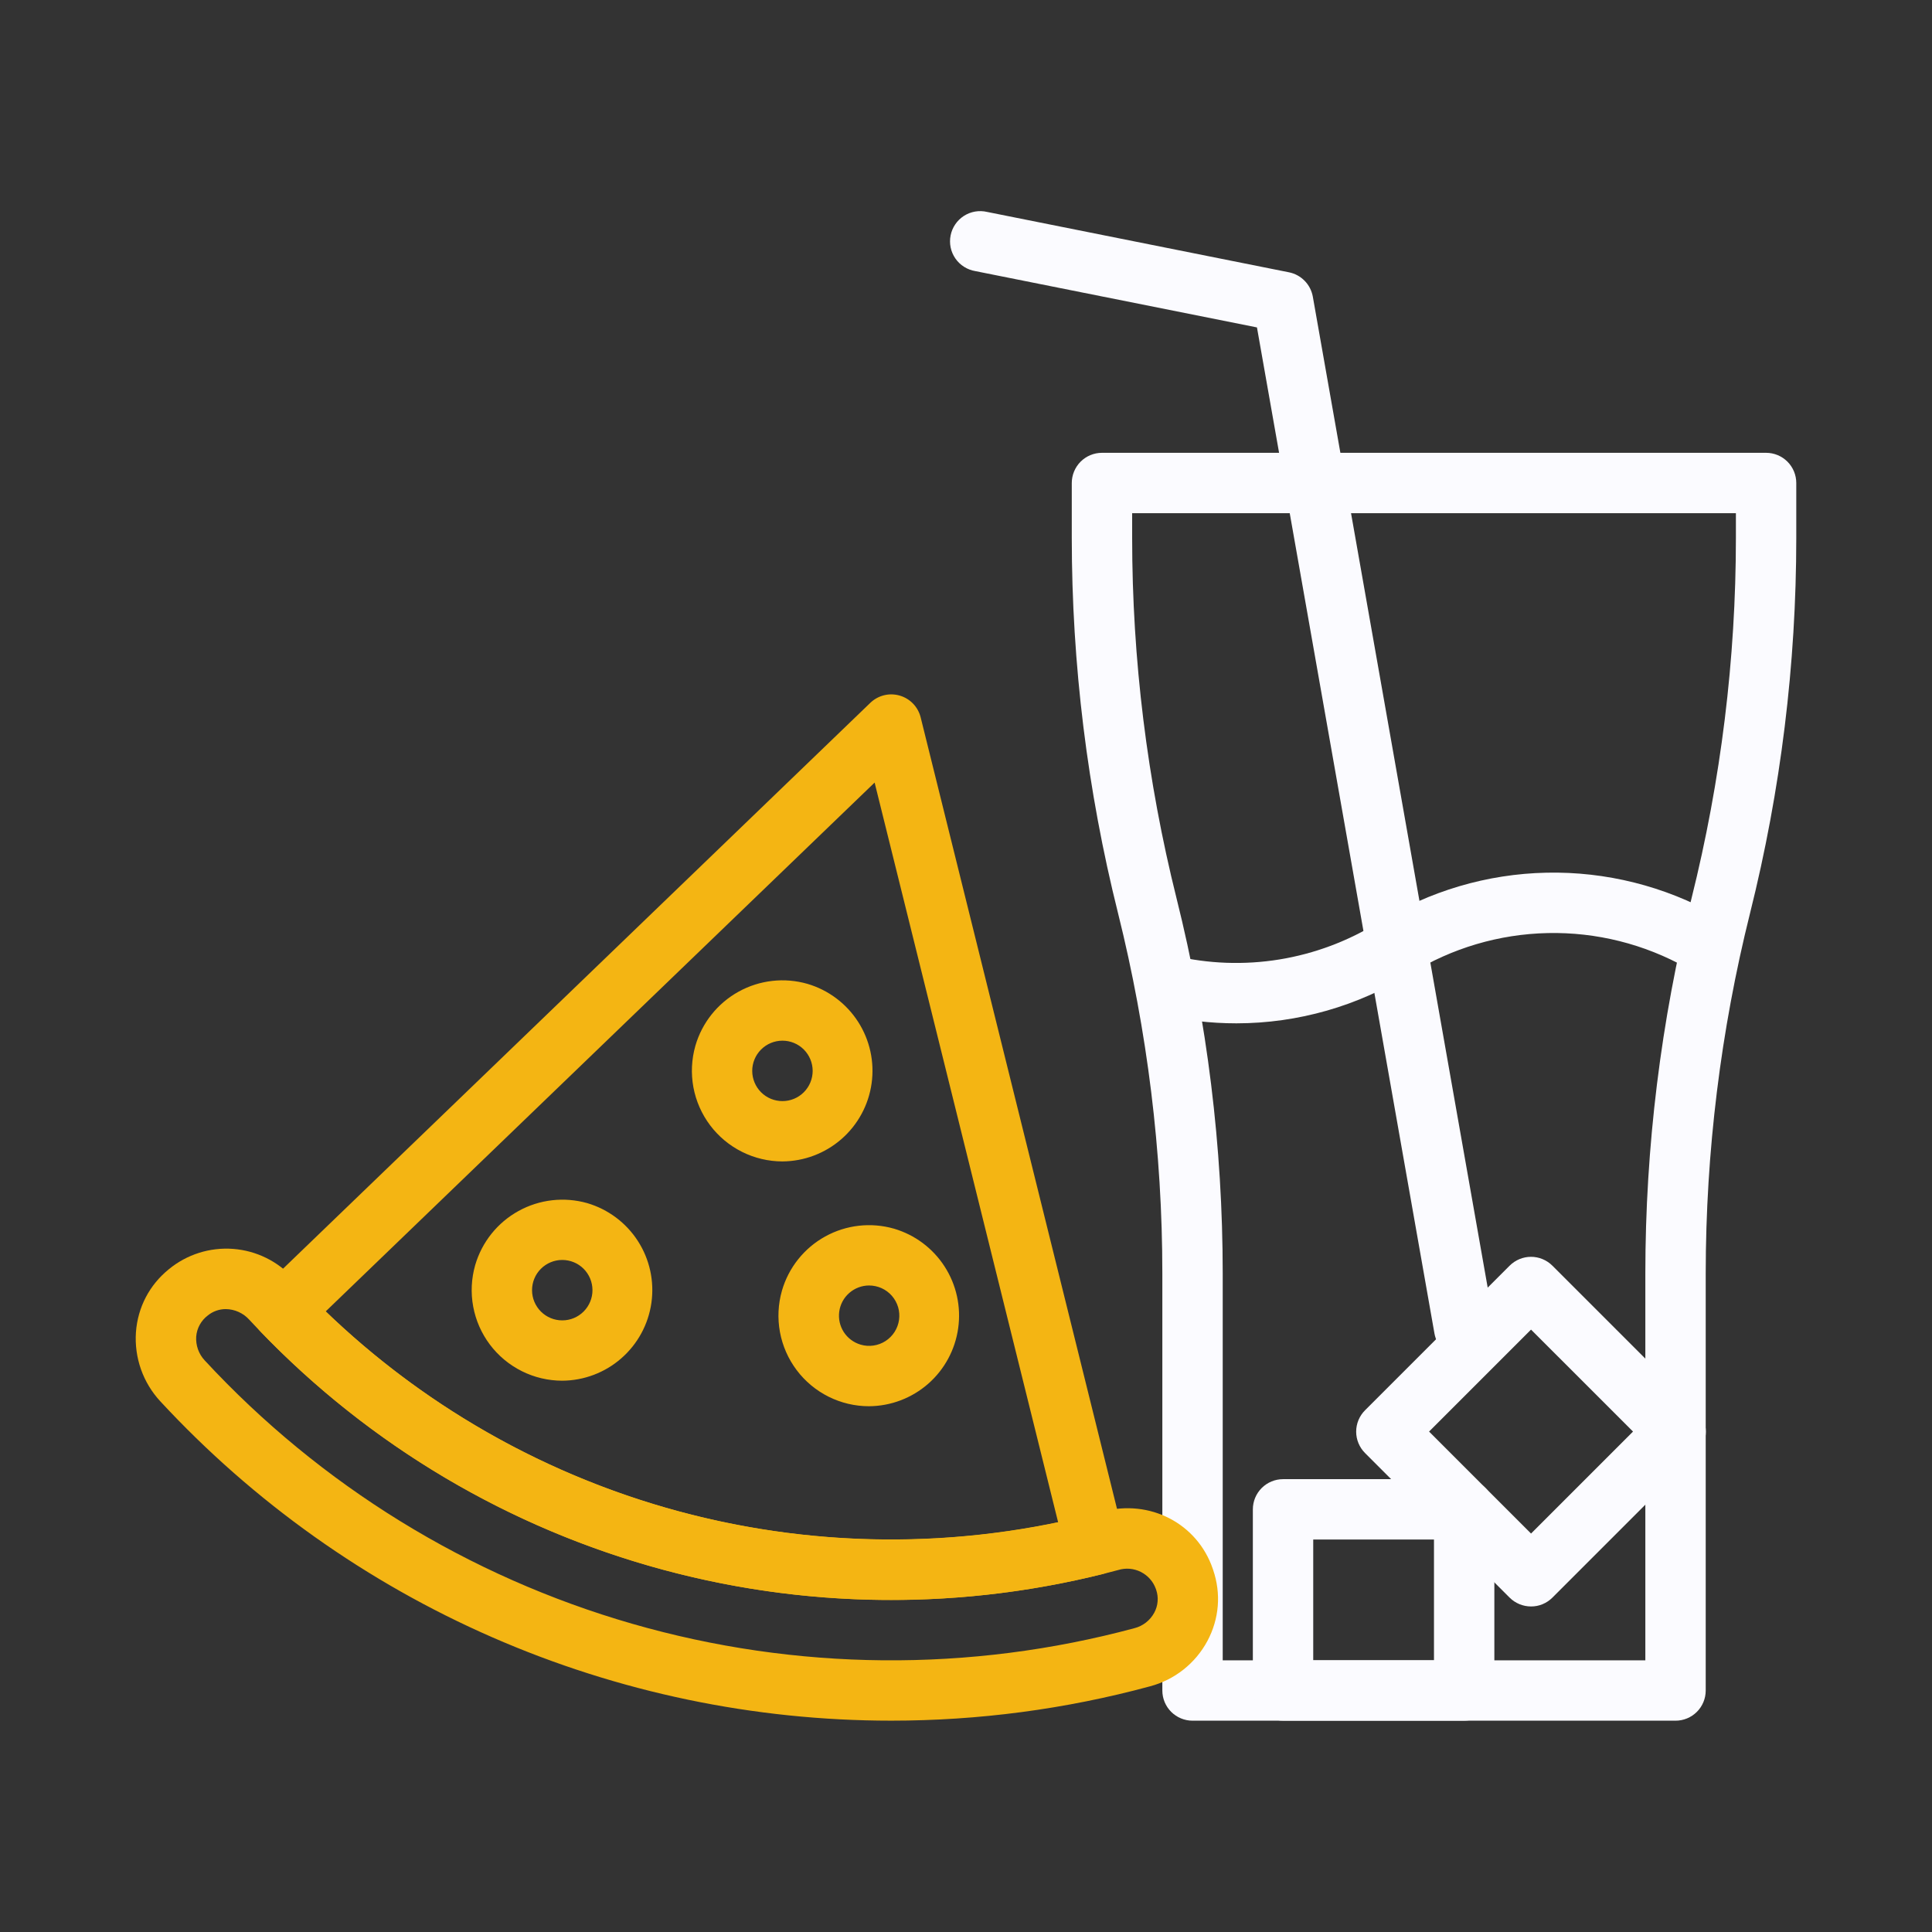 <svg width="80" height="80" viewBox="0 0 80 80" fill="none" xmlns="http://www.w3.org/2000/svg">
<rect x="0" y="0" width="80" height="80" fill="#333333" stroke="none"/>
<path d="M69.38 71.25H49.38C49.049 71.25 48.731 71.118 48.496 70.884C48.262 70.65 48.13 70.332 48.13 70V52.73C48.13 47.703 47.51 42.68 46.293 37.803C45.023 32.723 44.381 27.506 44.38 22.27V20C44.38 19.669 44.512 19.351 44.746 19.116C44.981 18.882 45.299 18.75 45.63 18.75H73.13C73.462 18.75 73.78 18.882 74.014 19.116C74.249 19.351 74.38 19.669 74.38 20V22.27C74.38 27.506 73.738 32.723 72.468 37.803C71.249 42.685 70.632 47.698 70.63 52.73V70C70.63 70.332 70.499 70.65 70.264 70.884C70.03 71.118 69.712 71.25 69.38 71.25ZM50.63 68.75H68.13V52.73C68.13 47.5 68.773 42.273 70.043 37.197C71.26 32.318 71.88 27.297 71.88 22.27V21.25H46.88V22.27C46.88 27.297 47.5 32.32 48.718 37.197C49.988 42.275 50.63 47.5 50.63 52.73V68.75Z" fill="#FBFBFF"/>
<path d="M57.751 40.501C57.48 40.499 57.217 40.41 57.001 40.246C56.785 40.082 56.628 39.852 56.553 39.592C56.479 39.331 56.491 39.053 56.588 38.8C56.685 38.547 56.861 38.332 57.091 38.188C59.182 36.896 61.581 36.187 64.038 36.136C66.496 36.084 68.922 36.692 71.066 37.895C71.209 37.976 71.335 38.084 71.436 38.213C71.538 38.342 71.613 38.49 71.657 38.648C71.701 38.806 71.714 38.971 71.695 39.134C71.675 39.297 71.624 39.455 71.543 39.598C71.463 39.741 71.355 39.867 71.226 39.968C71.097 40.07 70.949 40.145 70.791 40.189C70.633 40.234 70.468 40.246 70.305 40.227C70.141 40.207 69.984 40.156 69.841 40.075C68.087 39.09 66.101 38.593 64.091 38.636C62.08 38.678 60.117 39.258 58.406 40.316C58.209 40.437 57.982 40.501 57.751 40.501Z" fill="#FBFBFF"/>
<path d="M51.196 42.374C50.125 42.374 49.058 42.25 48.016 42.005C47.856 41.967 47.705 41.898 47.572 41.802C47.438 41.706 47.325 41.584 47.239 41.445C47.153 41.305 47.095 41.15 47.068 40.987C47.042 40.825 47.048 40.659 47.086 40.499C47.123 40.34 47.192 40.189 47.288 40.056C47.385 39.922 47.506 39.809 47.646 39.723C47.785 39.636 47.941 39.578 48.103 39.552C48.265 39.526 48.431 39.532 48.591 39.569C50.028 39.912 51.519 39.966 52.978 39.729C54.436 39.491 55.833 38.967 57.088 38.187C57.37 38.013 57.709 37.957 58.032 38.033C58.355 38.109 58.634 38.31 58.808 38.592C58.983 38.874 59.038 39.213 58.962 39.536C58.886 39.858 58.685 40.138 58.403 40.312C56.24 41.659 53.744 42.373 51.196 42.374ZM60.628 71.249H53.128C52.797 71.249 52.479 71.118 52.244 70.883C52.01 70.649 51.878 70.331 51.878 69.999V62.499C51.878 62.168 52.01 61.85 52.244 61.616C52.479 61.381 52.797 61.249 53.128 61.249H60.628C60.96 61.249 61.278 61.381 61.512 61.616C61.746 61.85 61.878 62.168 61.878 62.499V69.999C61.878 70.331 61.746 70.649 61.512 70.883C61.278 71.118 60.96 71.249 60.628 71.249ZM54.378 68.749H59.378V63.749H54.378V68.749Z" fill="#FBFBFF"/>
<path d="M63.397 66.52C63.066 66.52 62.747 66.389 62.512 66.156L56.522 60.166C56.288 59.931 56.156 59.613 56.156 59.282C56.156 58.95 56.288 58.632 56.522 58.398L62.512 52.408C62.747 52.174 63.065 52.042 63.396 52.042C63.727 52.042 64.045 52.174 64.28 52.408L70.27 58.398C70.504 58.632 70.636 58.95 70.636 59.282C70.636 59.613 70.504 59.931 70.27 60.166L64.28 66.156C64.164 66.271 64.026 66.363 63.875 66.426C63.723 66.489 63.561 66.521 63.397 66.52ZM59.175 59.278L63.397 63.501L67.62 59.278L63.397 55.056L59.175 59.278Z" fill="#FBFBFF"/>
<path d="M60.628 56.251C60.334 56.25 60.05 56.147 59.825 55.958C59.6 55.769 59.449 55.507 59.398 55.218L52.048 13.558L40.386 11.226C40.22 11.198 40.062 11.138 39.92 11.048C39.778 10.959 39.656 10.841 39.56 10.703C39.465 10.565 39.398 10.41 39.364 10.245C39.33 10.081 39.33 9.912 39.363 9.747C39.396 9.583 39.461 9.426 39.556 9.288C39.65 9.149 39.772 9.031 39.913 8.94C40.054 8.85 40.212 8.788 40.377 8.76C40.543 8.732 40.712 8.737 40.876 8.776L53.376 11.276C53.622 11.325 53.847 11.448 54.023 11.628C54.199 11.807 54.316 12.036 54.361 12.283L61.861 54.783C61.892 54.963 61.884 55.148 61.837 55.324C61.79 55.501 61.704 55.665 61.587 55.804C61.469 55.944 61.323 56.057 61.157 56.134C60.991 56.211 60.811 56.251 60.628 56.251Z" fill="#FBFBFF"/>
<path d="M36.904 71.249C31.22 71.249 25.598 70.074 20.39 67.799C15.182 65.524 10.501 62.197 6.639 58.027C6.284 57.644 6.011 57.193 5.837 56.7C5.664 56.208 5.593 55.685 5.629 55.164C5.704 54.132 6.189 53.204 6.994 52.554C7.739 51.942 8.692 51.641 9.654 51.714C10.616 51.787 11.512 52.229 12.156 52.947C16.333 57.45 21.66 60.728 27.562 62.428C33.465 64.128 39.719 64.184 45.651 62.592C47.609 62.062 49.574 63.082 50.216 64.954L50.234 65.007C50.569 65.987 50.486 67.029 49.999 67.944C49.753 68.404 49.415 68.809 49.006 69.133C48.597 69.457 48.126 69.693 47.621 69.827C44.114 70.777 40.509 71.249 36.904 71.249ZM9.349 54.207C9.08 54.206 8.818 54.298 8.609 54.467C8.47 54.571 8.355 54.703 8.271 54.855C8.188 55.006 8.137 55.174 8.124 55.347C8.113 55.526 8.138 55.705 8.198 55.874C8.258 56.043 8.352 56.198 8.474 56.329C13.272 61.511 19.395 65.282 26.18 67.237C32.966 69.192 40.157 69.255 46.976 67.419C47.15 67.375 47.312 67.294 47.453 67.184C47.595 67.073 47.711 66.935 47.796 66.777C47.874 66.633 47.921 66.474 47.934 66.311C47.948 66.148 47.927 65.984 47.874 65.829L47.859 65.787C47.749 65.482 47.525 65.232 47.235 65.088C46.945 64.943 46.611 64.916 46.301 65.012C39.929 66.724 33.211 66.663 26.871 64.837C20.53 63.011 14.809 59.488 10.324 54.649C10.201 54.512 10.051 54.402 9.883 54.326C9.715 54.249 9.533 54.209 9.349 54.207Z" fill="#F4B513"/>
<path d="M36.911 66.25C32.036 66.251 27.212 65.269 22.726 63.362C18.24 61.456 14.185 58.663 10.803 55.153C10.689 55.035 10.6 54.895 10.54 54.742C10.48 54.59 10.45 54.426 10.453 54.262C10.456 54.098 10.492 53.936 10.557 53.786C10.623 53.635 10.717 53.499 10.836 53.385L36.041 29.1C36.199 28.949 36.394 28.842 36.607 28.789C36.819 28.737 37.042 28.741 37.252 28.802C37.463 28.862 37.654 28.977 37.806 29.134C37.958 29.291 38.067 29.486 38.121 29.698L46.548 63.668C46.588 63.827 46.596 63.993 46.571 64.155C46.547 64.318 46.491 64.474 46.406 64.615C46.321 64.755 46.209 64.878 46.077 64.975C45.945 65.073 45.795 65.143 45.636 65.183C42.781 65.891 39.852 66.249 36.911 66.25ZM13.486 54.303C17.447 58.119 22.282 60.91 27.567 62.432C32.853 63.954 38.431 64.162 43.816 63.038L36.216 32.405L13.486 54.303Z" fill="#F4B513"/>
<path d="M23.279 57.172C22.698 57.171 22.126 57.036 21.606 56.776C21.087 56.516 20.634 56.14 20.285 55.676C19.936 55.212 19.699 54.673 19.594 54.102C19.488 53.53 19.517 52.943 19.677 52.384C19.955 51.431 20.599 50.626 21.468 50.146C22.337 49.665 23.361 49.548 24.317 49.819C25.181 50.074 25.925 50.63 26.413 51.387C26.901 52.144 27.1 53.052 26.974 53.944C26.848 54.836 26.405 55.653 25.727 56.245C25.049 56.838 24.18 57.167 23.279 57.172ZM23.279 52.172C22.948 52.172 22.63 52.305 22.395 52.54C22.161 52.775 22.03 53.094 22.031 53.426C22.031 53.757 22.164 54.075 22.399 54.31C22.634 54.544 22.953 54.675 23.284 54.674C23.616 54.674 23.934 54.541 24.168 54.306C24.402 54.071 24.534 53.752 24.533 53.421C24.532 53.089 24.4 52.771 24.165 52.536C23.93 52.302 23.611 52.171 23.279 52.172ZM35.982 58.229C35.401 58.229 34.828 58.093 34.309 57.834C33.789 57.574 33.337 57.197 32.988 56.733C32.639 56.269 32.402 55.73 32.296 55.159C32.191 54.588 32.219 54 32.379 53.442C32.655 52.487 33.299 51.681 34.169 51.2C35.039 50.719 36.064 50.603 37.019 50.877C37.883 51.131 38.627 51.687 39.115 52.445C39.603 53.202 39.802 54.109 39.676 55.001C39.55 55.893 39.108 56.71 38.43 57.303C37.751 57.895 36.883 58.224 35.982 58.229ZM35.984 53.229C35.684 53.23 35.394 53.34 35.167 53.538C34.941 53.735 34.793 54.008 34.752 54.305C34.71 54.603 34.776 54.905 34.939 55.158C35.102 55.41 35.351 55.595 35.639 55.679C35.811 55.73 35.992 55.742 36.17 55.716C36.347 55.69 36.517 55.627 36.668 55.529C36.818 55.432 36.946 55.303 37.043 55.152C37.139 55.001 37.202 54.831 37.227 54.654C37.252 54.476 37.239 54.295 37.188 54.123C37.136 53.952 37.049 53.793 36.931 53.657C36.813 53.522 36.668 53.414 36.504 53.34C36.341 53.267 36.164 53.229 35.984 53.229ZM32.397 48.092C31.816 48.091 31.244 47.955 30.724 47.695C30.205 47.435 29.753 47.059 29.404 46.595C29.055 46.131 28.818 45.592 28.712 45.021C28.607 44.45 28.635 43.863 28.794 43.304C29.07 42.349 29.714 41.543 30.584 41.062C31.454 40.581 32.479 40.465 33.434 40.739C34.298 40.993 35.042 41.55 35.53 42.307C36.018 43.064 36.217 43.972 36.091 44.864C35.965 45.756 35.523 46.572 34.845 47.165C34.166 47.758 33.297 48.087 32.397 48.092ZM32.397 43.092C32.065 43.093 31.747 43.225 31.513 43.46C31.279 43.695 31.147 44.014 31.148 44.346C31.149 44.677 31.281 44.995 31.516 45.23C31.751 45.464 32.07 45.595 32.402 45.594C32.734 45.594 33.052 45.461 33.286 45.226C33.52 44.991 33.651 44.672 33.651 44.341C33.65 44.009 33.517 43.691 33.282 43.456C33.047 43.222 32.729 43.091 32.397 43.092Z" fill="#F4B513"/>
</svg>
